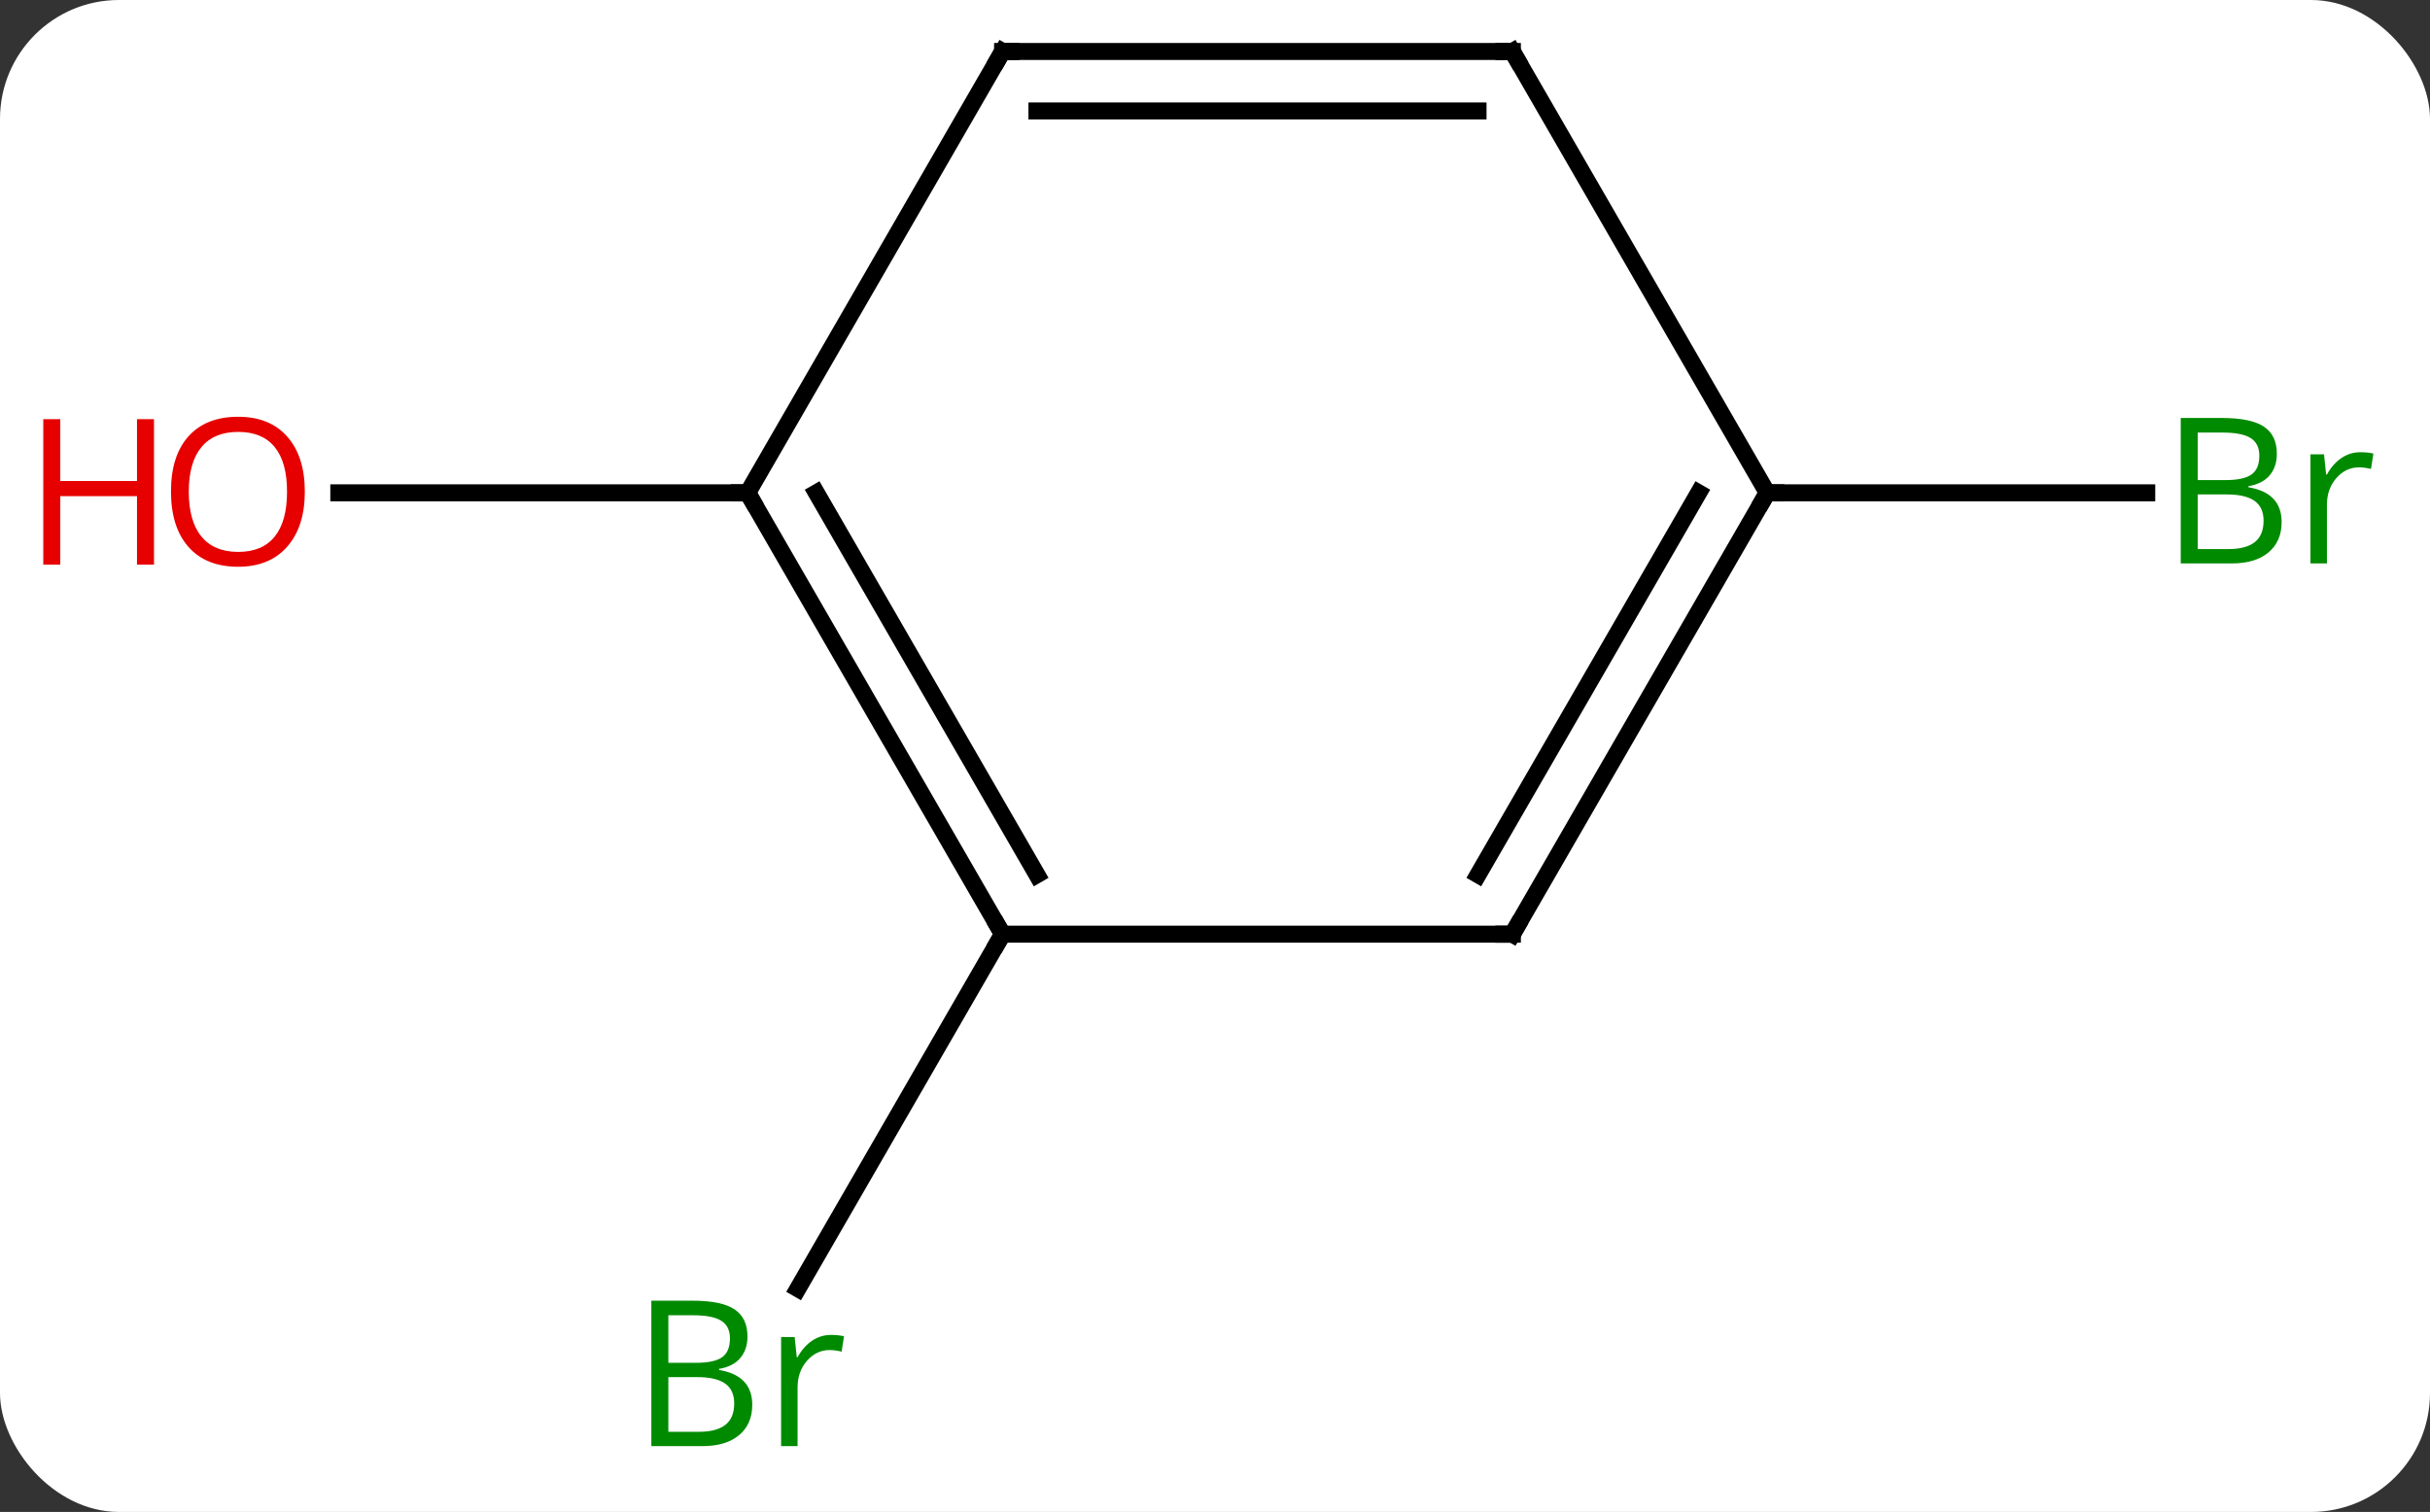 <svg width="143" viewBox="0 0 143 89" style="fill-opacity:1; color-rendering:auto; color-interpolation:auto; text-rendering:auto; stroke:black; stroke-linecap:square; stroke-miterlimit:10; shape-rendering:auto; stroke-opacity:1; fill:black; stroke-dasharray:none; font-weight:normal; stroke-width:1; font-family:'Open Sans'; font-style:normal; stroke-linejoin:miter; font-size:12; stroke-dashoffset:0; image-rendering:auto;" height="89" class="cas-substance-image" xmlns:xlink="http://www.w3.org/1999/xlink" xmlns="http://www.w3.org/2000/svg"><rect x="0" y="0" width="143" height="89" fill="#333333" stroke="none"/><svg class="cas-substance-single-component"><rect y="0" x="0" width="143" stroke="none" ry="7" rx="7" height="89" fill="white" class="cas-substance-group"/><svg y="0" x="0" width="143" viewBox="0 0 143 89" style="fill:black;" height="89" class="cas-substance-single-component-image"><svg><g><g transform="translate(74,42)" style="text-rendering:geometricPrecision; color-rendering:optimizeQuality; color-interpolation:linearRGB; stroke-linecap:butt; image-rendering:optimizeQuality;"><line y2="12.99" y1="33.858" x2="-15" x1="-27.048" style="fill:none;"/><line y2="-12.99" y1="-12.99" x2="-30" x1="-54.062" style="fill:none;"/><line y2="-12.99" y1="-12.99" x2="30" x1="52.331" style="fill:none;"/><line y2="-12.99" y1="12.99" x2="-30" x1="-15" style="fill:none;"/><line y2="-12.99" y1="9.49" x2="-25.959" x1="-12.979" style="fill:none;"/><line y2="12.99" y1="12.99" x2="15" x1="-15" style="fill:none;"/><line y2="-38.97" y1="-12.99" x2="-15" x1="-30" style="fill:none;"/><line y2="-12.99" y1="12.99" x2="30" x1="15" style="fill:none;"/><line y2="-12.99" y1="9.49" x2="25.959" x1="12.979" style="fill:none;"/><line y2="-38.97" y1="-38.97" x2="15" x1="-15" style="fill:none;"/><line y2="-35.47" y1="-35.47" x2="12.979" x1="-12.979" style="fill:none;"/><line y2="-38.97" y1="-12.99" x2="15" x1="30" style="fill:none;"/></g><g transform="translate(74,42)" style="fill:rgb(0,138,0); text-rendering:geometricPrecision; color-rendering:optimizeQuality; image-rendering:optimizeQuality; font-family:'Open Sans'; stroke:rgb(0,138,0); color-interpolation:linearRGB;"><path style="stroke:none;" d="M-35.669 34.564 L-33.247 34.564 Q-31.544 34.564 -30.778 35.072 Q-30.013 35.579 -30.013 36.673 Q-30.013 37.439 -30.435 37.939 Q-30.856 38.439 -31.685 38.579 L-31.685 38.642 Q-29.731 38.97 -29.731 40.689 Q-29.731 41.829 -30.505 42.478 Q-31.278 43.126 -32.669 43.126 L-35.669 43.126 L-35.669 34.564 ZM-34.669 38.22 L-33.028 38.22 Q-31.966 38.22 -31.505 37.892 Q-31.044 37.564 -31.044 36.782 Q-31.044 36.064 -31.56 35.743 Q-32.075 35.423 -33.2 35.423 L-34.669 35.423 L-34.669 38.22 ZM-34.669 39.064 L-34.669 42.282 L-32.872 42.282 Q-31.841 42.282 -31.317 41.876 Q-30.794 41.47 -30.794 40.611 Q-30.794 39.814 -31.333 39.439 Q-31.872 39.064 -32.966 39.064 L-34.669 39.064 ZM-25.097 36.579 Q-24.675 36.579 -24.331 36.657 L-24.472 37.564 Q-24.862 37.47 -25.175 37.47 Q-25.956 37.47 -26.511 38.103 Q-27.065 38.736 -27.065 39.673 L-27.065 43.126 L-28.034 43.126 L-28.034 36.704 L-27.237 36.704 L-27.112 37.892 L-27.065 37.892 Q-26.722 37.267 -26.214 36.923 Q-25.706 36.579 -25.097 36.579 Z"/><path style="fill:rgb(230,0,0); stroke:none;" d="M-56.062 -13.06 Q-56.062 -10.998 -57.102 -9.818 Q-58.141 -8.638 -59.984 -8.638 Q-61.875 -8.638 -62.906 -9.803 Q-63.938 -10.967 -63.938 -13.076 Q-63.938 -15.17 -62.906 -16.318 Q-61.875 -17.467 -59.984 -17.467 Q-58.125 -17.467 -57.094 -16.295 Q-56.062 -15.123 -56.062 -13.06 ZM-62.891 -13.06 Q-62.891 -11.326 -62.148 -10.42 Q-61.406 -9.513 -59.984 -9.513 Q-58.562 -9.513 -57.836 -10.412 Q-57.109 -11.31 -57.109 -13.06 Q-57.109 -14.795 -57.836 -15.685 Q-58.562 -16.576 -59.984 -16.576 Q-61.406 -16.576 -62.148 -15.678 Q-62.891 -14.779 -62.891 -13.06 Z"/><path style="fill:rgb(230,0,0); stroke:none;" d="M-64.938 -8.763 L-65.938 -8.763 L-65.938 -12.795 L-70.453 -12.795 L-70.453 -8.763 L-71.453 -8.763 L-71.453 -17.326 L-70.453 -17.326 L-70.453 -13.685 L-65.938 -13.685 L-65.938 -17.326 L-64.938 -17.326 L-64.938 -8.763 Z"/><path style="stroke:none;" d="M54.331 -17.396 L56.753 -17.396 Q58.456 -17.396 59.222 -16.888 Q59.987 -16.381 59.987 -15.287 Q59.987 -14.521 59.565 -14.021 Q59.144 -13.521 58.315 -13.381 L58.315 -13.318 Q60.269 -12.99 60.269 -11.271 Q60.269 -10.131 59.495 -9.482 Q58.722 -8.834 57.331 -8.834 L54.331 -8.834 L54.331 -17.396 ZM55.331 -13.74 L56.972 -13.74 Q58.034 -13.74 58.495 -14.068 Q58.956 -14.396 58.956 -15.178 Q58.956 -15.896 58.44 -16.217 Q57.925 -16.537 56.8 -16.537 L55.331 -16.537 L55.331 -13.74 ZM55.331 -12.896 L55.331 -9.678 L57.128 -9.678 Q58.159 -9.678 58.683 -10.084 Q59.206 -10.49 59.206 -11.349 Q59.206 -12.146 58.667 -12.521 Q58.128 -12.896 57.034 -12.896 L55.331 -12.896 ZM64.903 -15.381 Q65.325 -15.381 65.669 -15.303 L65.528 -14.396 Q65.138 -14.49 64.825 -14.49 Q64.044 -14.49 63.489 -13.857 Q62.935 -13.224 62.935 -12.287 L62.935 -8.834 L61.966 -8.834 L61.966 -15.256 L62.763 -15.256 L62.888 -14.068 L62.935 -14.068 Q63.278 -14.693 63.786 -15.037 Q64.294 -15.381 64.903 -15.381 Z"/></g><g transform="translate(74,42)" style="stroke-linecap:butt; text-rendering:geometricPrecision; color-rendering:optimizeQuality; image-rendering:optimizeQuality; font-family:'Open Sans'; color-interpolation:linearRGB; stroke-miterlimit:5;"><path style="fill:none;" d="M-15.25 12.557 L-15 12.99 L-15.25 13.423"/><path style="fill:none;" d="M-29.75 -12.557 L-30 -12.99 L-30.5 -12.99"/><path style="fill:none;" d="M14.5 12.99 L15 12.99 L15.25 12.557"/><path style="fill:none;" d="M-15.25 -38.537 L-15 -38.97 L-14.5 -38.97"/><path style="fill:none;" d="M29.75 -12.557 L30 -12.99 L30.5 -12.99"/><path style="fill:none;" d="M14.5 -38.97 L15 -38.97 L15.25 -38.537"/></g></g></svg></svg></svg></svg>